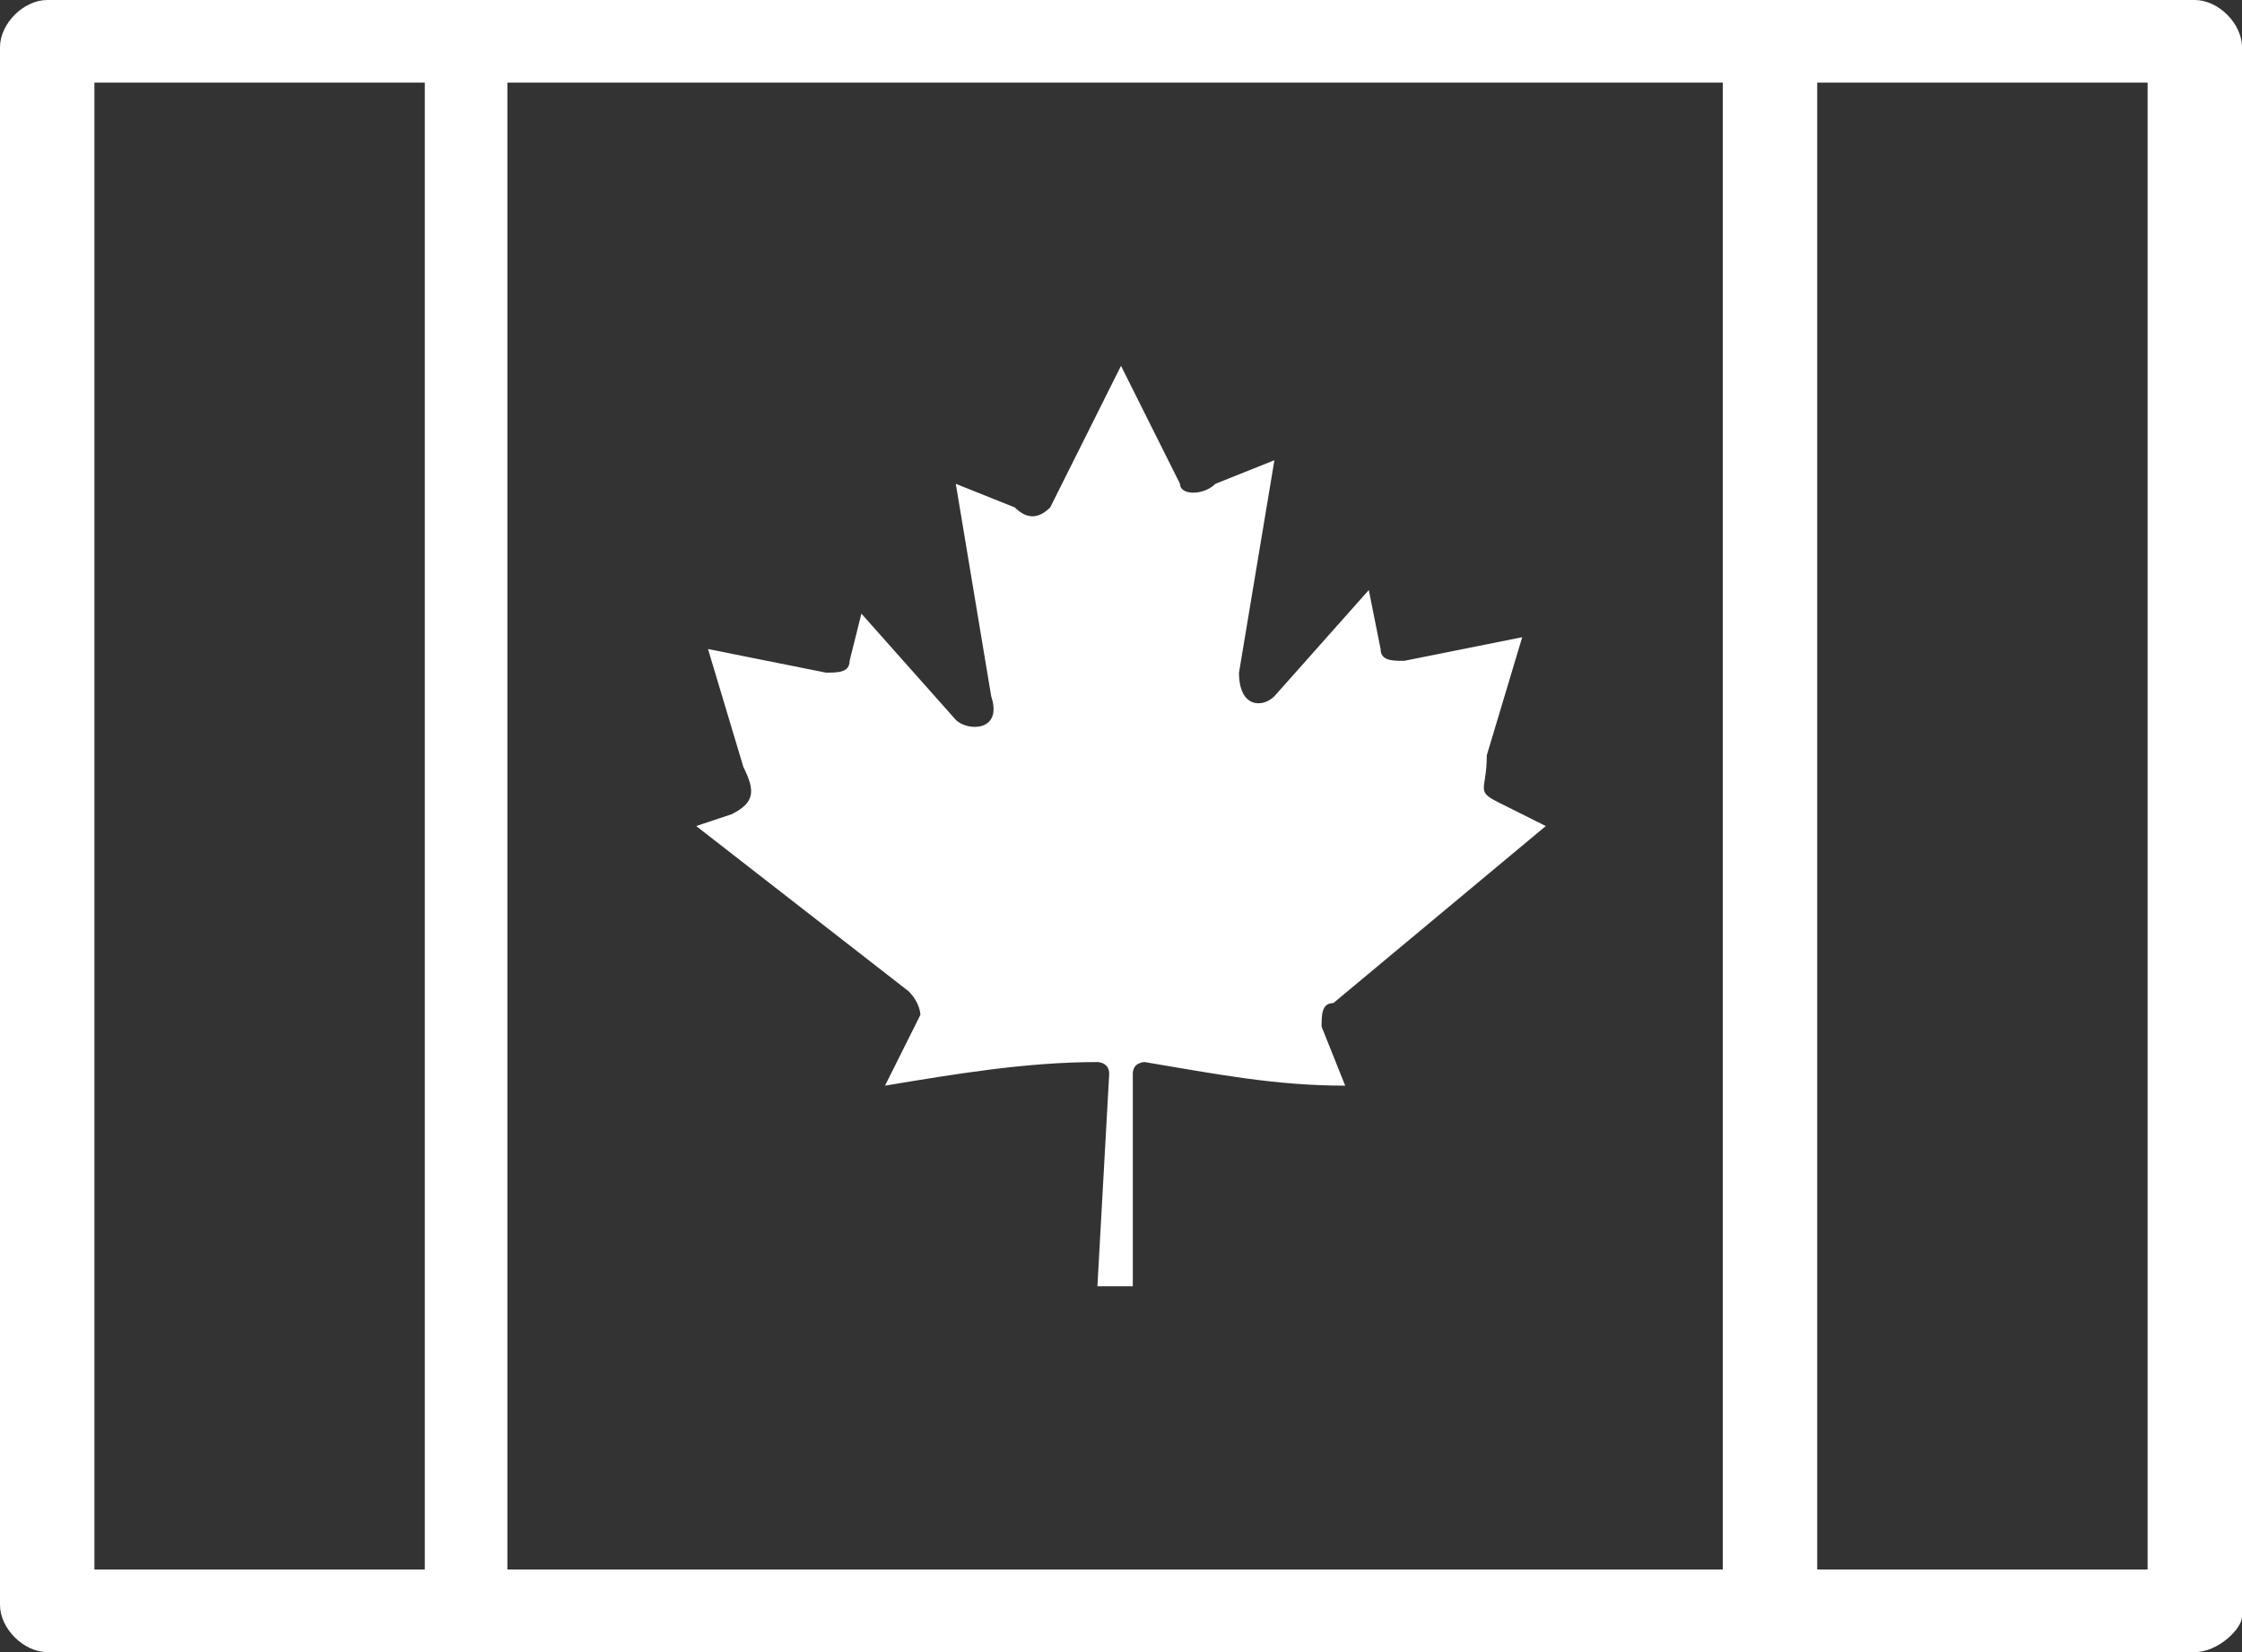 <?xml version="1.0" encoding="utf-8"?>
<!-- Generator: Adobe Illustrator 19.2.1, SVG Export Plug-In . SVG Version: 6.00 Build 0)  -->
<svg version="1.1" id="Layer_1" xmlns="http://www.w3.org/2000/svg" xmlns:xlink="http://www.w3.org/1999/xlink" x="0px" y="0px"
	 viewBox="0 0 19 14" style="enable-background:new 0 0 19 14;" xml:space="preserve">
<rect x="0" y="0" width="19" height="14" fill="#333333" stroke="none"/>
<style type="text/css">
	.st0{fill:#FFFFFF;}
</style>
<title>Page 1</title>
<desc>Created with Sketch.</desc>
<path id="Fill-1" class="st0" d="M297.8,402.3h17.4v-12.5h-17.4V402.3z M315.6,403h-18.2c-0.2,0-0.4-0.2-0.4-0.4v-13.3
	c0-0.2,0.2-0.4,0.4-0.4h18.2c0.2,0,0.4,0.2,0.4,0.4v13.3C316,402.8,315.8,403,315.6,403L315.6,403z"/>
<path id="Fill-6" class="st0" d="M301.3,389.3v13.4c0,0.2-0.2,0.3-0.4,0.3s-0.4-0.1-0.4-0.3v-13.4c0-0.2,0.2-0.3,0.4-0.3
	S301.3,389.1,301.3,389.3"/>
<path id="Fill-6_1_" class="st0" d="M312.4,389.3v13.4c0,0.2-0.2,0.3-0.4,0.3s-0.4-0.1-0.4-0.3v-13.4c0-0.2,0.2-0.3,0.4-0.3
	S312.4,389.1,312.4,389.3"/>
<path class="st0" d="M306.5,392.1l-0.6,1.2c-0.1,0.1-0.2,0.1-0.3,0l-0.5-0.2l0.3,1.8c0.1,0.3-0.2,0.3-0.3,0.2l-0.8-0.9l-0.1,0.5
	c0,0.1-0.1,0.1-0.2,0.1l-1-0.2l0.3,1c0.1,0.2,0.1,0.3-0.1,0.4l-0.4,0.2l1.8,1.4c0.1,0.1,0.1,0.2,0.1,0.2l-0.2,0.5
	c0.6-0.1,1.1-0.2,1.7-0.2c0.1,0,0.1,0.1,0.1,0.1l-0.1,1.8h0.3l0-1.8c0-0.1,0.1-0.2,0.1-0.1c0.6,0.1,1.1,0.2,1.7,0.2l-0.2-0.5
	c0-0.1,0-0.2,0.1-0.2l1.8-1.4l-0.4-0.2c-0.2-0.1-0.1-0.1-0.1-0.4l0.3-1l-1,0.2c-0.1,0-0.2,0-0.2-0.1l-0.1-0.5l-0.8,0.9
	c-0.1,0.1-0.3,0.1-0.3-0.2l0.3-1.8l-0.5,0.2c-0.1,0.1-0.3,0.1-0.3,0L306.5,392.1z M305.8,393.9l0.2,0.9c0.1,0.5-0.3,1.1-1,0.9
	c-0.3-0.1-0.6-0.5-0.6-0.5s-0.2,0.2-0.6,0.1c0.2,0.5,0,0.8,0,0.8c0.6,0.5,1.4,1,1.4,1.4c0.6-0.1,0.9-0.2,1.2-0.1
	c0.3-0.1,0.7,0,1.2,0.1c0-0.4,0.8-0.9,1.4-1.4c0,0-0.2-0.3,0-0.8c-0.4,0.1-0.6-0.1-0.6-0.1s-0.3,0.4-0.6,0.5c-0.7,0.2-1.1-0.4-1-0.9
	l0.2-0.9c-0.5,0-0.7-0.6-0.7-0.6S306.3,393.9,305.8,393.9z"/>
<path id="Fill-1_1_" class="st0" d="M0.8,13.3h17.4V0.7H0.8V13.3z M18.6,14H0.4C0.2,14,0,13.8,0,13.6V0.4C0,0.2,0.2,0,0.4,0h18.2
	C18.8,0,19,0.2,19,0.4v13.3C19,13.8,18.8,14,18.6,14L18.6,14z"/>
<path id="Fill-6_3_" class="st0" d="M4.3,0.3v13.4C4.3,13.9,4.2,14,4,14s-0.4-0.1-0.4-0.3V0.3C3.6,0.1,3.8,0,4,0S4.3,0.1,4.3,0.3"/>
<path id="Fill-6_2_" class="st0" d="M15.4,0.3v13.4c0,0.2-0.2,0.3-0.4,0.3s-0.4-0.1-0.4-0.3V0.3c0-0.2,0.2-0.3,0.4-0.3
	S15.4,0.1,15.4,0.3"/>
<path class="st0" d="M9.5,3.1L8.9,4.3c-0.1,0.1-0.2,0.1-0.3,0L8.1,4.1l0.3,1.8c0.1,0.3-0.2,0.3-0.3,0.2L7.3,5.2L7.2,5.6
	c0,0.1-0.1,0.1-0.2,0.1L6,5.5l0.3,1c0.1,0.2,0.1,0.3-0.1,0.4L5.9,7l1.8,1.4c0.1,0.1,0.1,0.2,0.1,0.2L7.5,9.2C8.1,9.1,8.7,9,9.3,9
	C9.3,9,9.4,9,9.4,9.1l-0.1,1.8h0.3l0-1.8C9.6,9,9.7,9,9.7,9c0.6,0.1,1.1,0.2,1.7,0.2l-0.2-0.5c0-0.1,0-0.2,0.1-0.2L13.1,7l-0.4-0.2
	c-0.2-0.1-0.1-0.1-0.1-0.4l0.3-1l-1,0.2c-0.1,0-0.2,0-0.2-0.1l-0.1-0.5l-0.8,0.9c-0.1,0.1-0.3,0.1-0.3-0.2l0.3-1.8l-0.5,0.2
	c-0.1,0.1-0.3,0.1-0.3,0L9.5,3.1z M8.8,4.9L9,5.8c0.1,0.5-0.3,1.1-1,0.9C7.8,6.6,7.5,6.2,7.5,6.2S7.2,6.4,6.8,6.3
	c0.2,0.5,0,0.8,0,0.8c0.6,0.5,1.4,1,1.4,1.4c0.6-0.1,0.9-0.2,1.2-0.1c0.3-0.1,0.7,0,1.2,0.1c0-0.4,0.8-0.9,1.4-1.4
	c0,0-0.2-0.3,0-0.8c-0.4,0.1-0.6-0.1-0.6-0.1S11.2,6.6,11,6.7c-0.7,0.2-1.1-0.4-1-0.9l0.2-0.9c-0.5,0-0.7-0.6-0.7-0.6
	S9.3,4.9,8.8,4.9z"/>
</svg>
